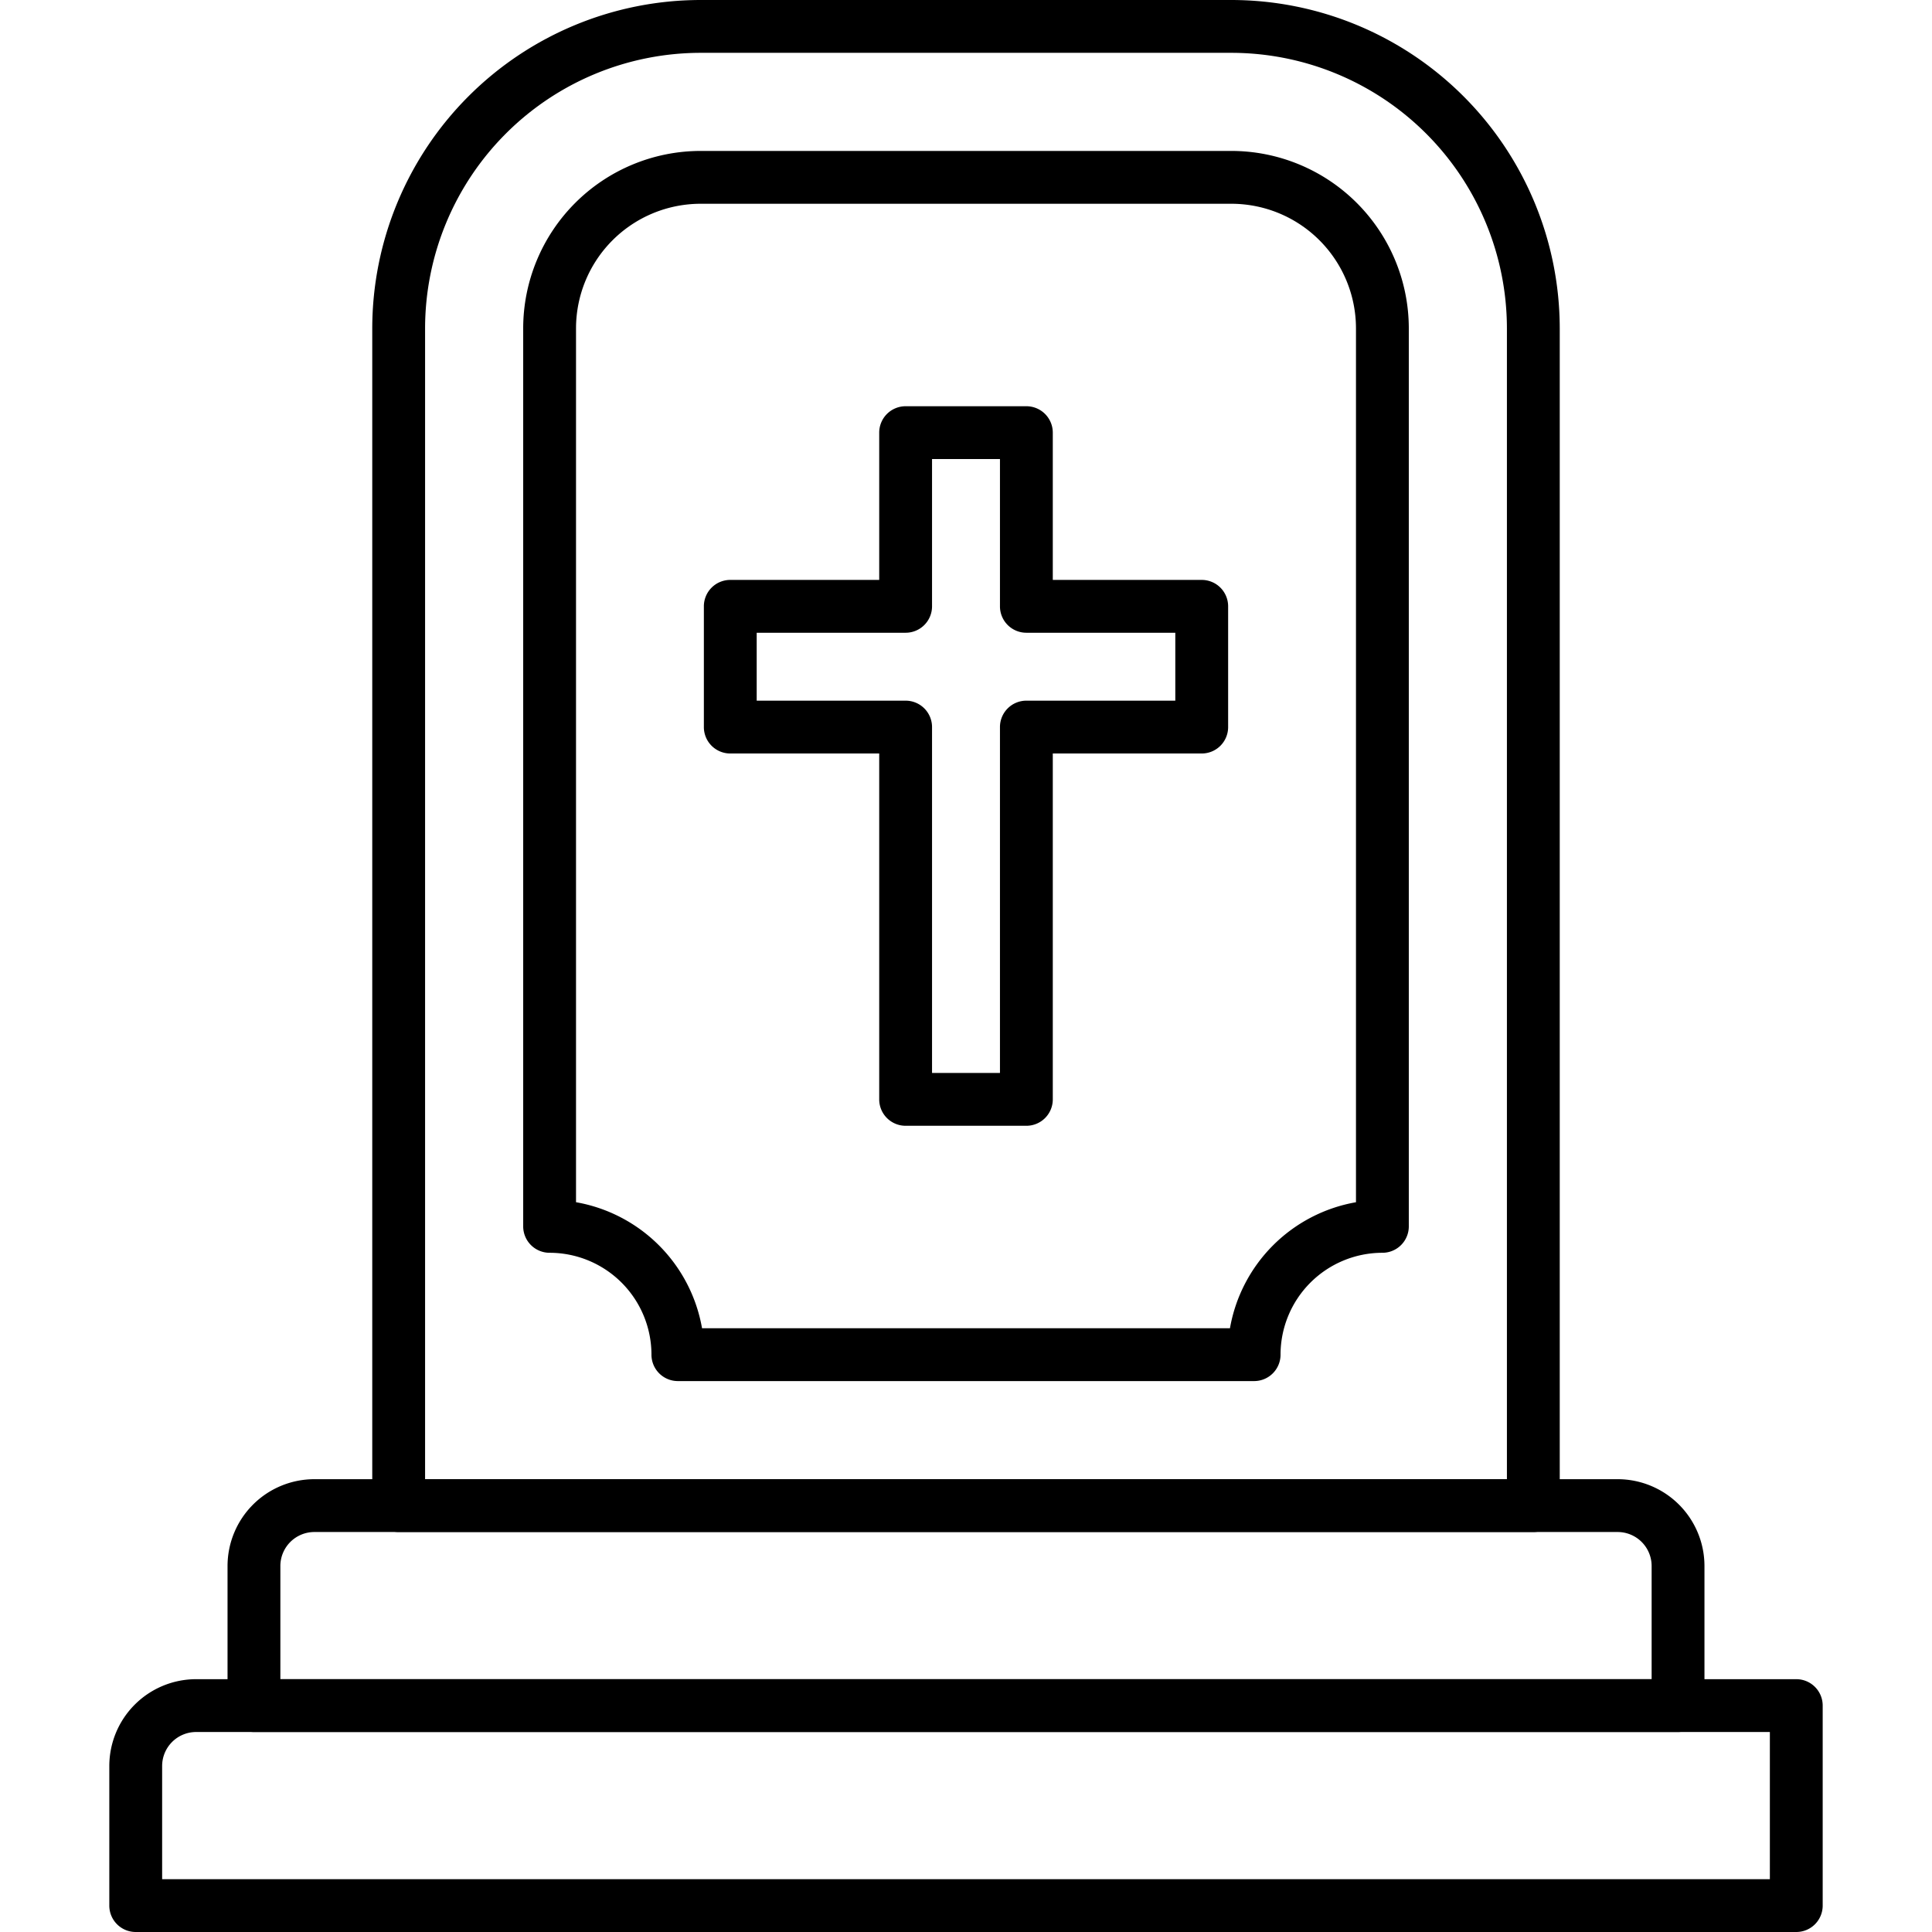 <?xml version="1.0"?>
<svg xmlns="http://www.w3.org/2000/svg" width="512" height="512" viewBox="0 0 128 128"><g><path d="M119.008,128H8.992a1.749,1.749,0,0,1-1.75-1.75V117a5.756,5.756,0,0,1,5.75-5.75H119.008a1.749,1.749,0,0,1,1.75,1.75v13.25A1.749,1.749,0,0,1,119.008,128ZM10.742,124.5H117.258v-9.75H12.992a2.253,2.253,0,0,0-2.25,2.25Z"/><path d="M111.175,114.75H16.825a1.749,1.749,0,0,1-1.75-1.75v-9.25A5.756,5.756,0,0,1,20.825,98h86.35a5.756,5.756,0,0,1,5.75,5.75V113A1.749,1.749,0,0,1,111.175,114.75Zm-92.6-3.5h90.85v-7.5a2.253,2.253,0,0,0-2.25-2.25H20.825a2.253,2.253,0,0,0-2.25,2.25Z"/><path d="M101.587,101.5H26.413a1.749,1.749,0,0,1-1.75-1.75v-78A21.775,21.775,0,0,1,46.413,0H81.587a21.775,21.775,0,0,1,21.75,21.75v78A1.749,1.749,0,0,1,101.587,101.5ZM28.163,98H99.837V21.75A18.271,18.271,0,0,0,81.587,3.5H46.413a18.271,18.271,0,0,0-18.25,18.25Z"/><path d="M68,74.586H60a1.749,1.749,0,0,1-1.75-1.75V49.921H48.383a1.749,1.749,0,0,1-1.75-1.75v-8a1.749,1.749,0,0,1,1.75-1.75H58.25V28.664A1.749,1.749,0,0,1,60,26.914h8a1.749,1.749,0,0,1,1.75,1.75v9.757h9.867a1.749,1.749,0,0,1,1.75,1.75v8a1.749,1.749,0,0,1-1.75,1.75H69.75V72.836A1.749,1.749,0,0,1,68,74.586Zm-6.25-3.5h4.5V48.171A1.749,1.749,0,0,1,68,46.421h9.867v-4.5H68a1.749,1.749,0,0,1-1.75-1.75V30.414h-4.5v9.757A1.749,1.749,0,0,1,60,41.921H50.133v4.5H60a1.749,1.749,0,0,1,1.75,1.75Z"/><path d="M83.089,91.5H44.911a1.749,1.749,0,0,1-1.75-1.75A6.755,6.755,0,0,0,36.413,83a1.749,1.749,0,0,1-1.75-1.75V21.75A11.764,11.764,0,0,1,46.413,10H81.587a11.764,11.764,0,0,1,11.75,11.75v59.5A1.749,1.749,0,0,1,91.587,83a6.755,6.755,0,0,0-6.748,6.748A1.749,1.749,0,0,1,83.089,91.5ZM46.512,88H81.488a10.276,10.276,0,0,1,8.349-8.349V21.75a8.259,8.259,0,0,0-8.25-8.25H46.413a8.259,8.259,0,0,0-8.25,8.25v57.9A10.276,10.276,0,0,1,46.512,88Z"/></g></svg>

